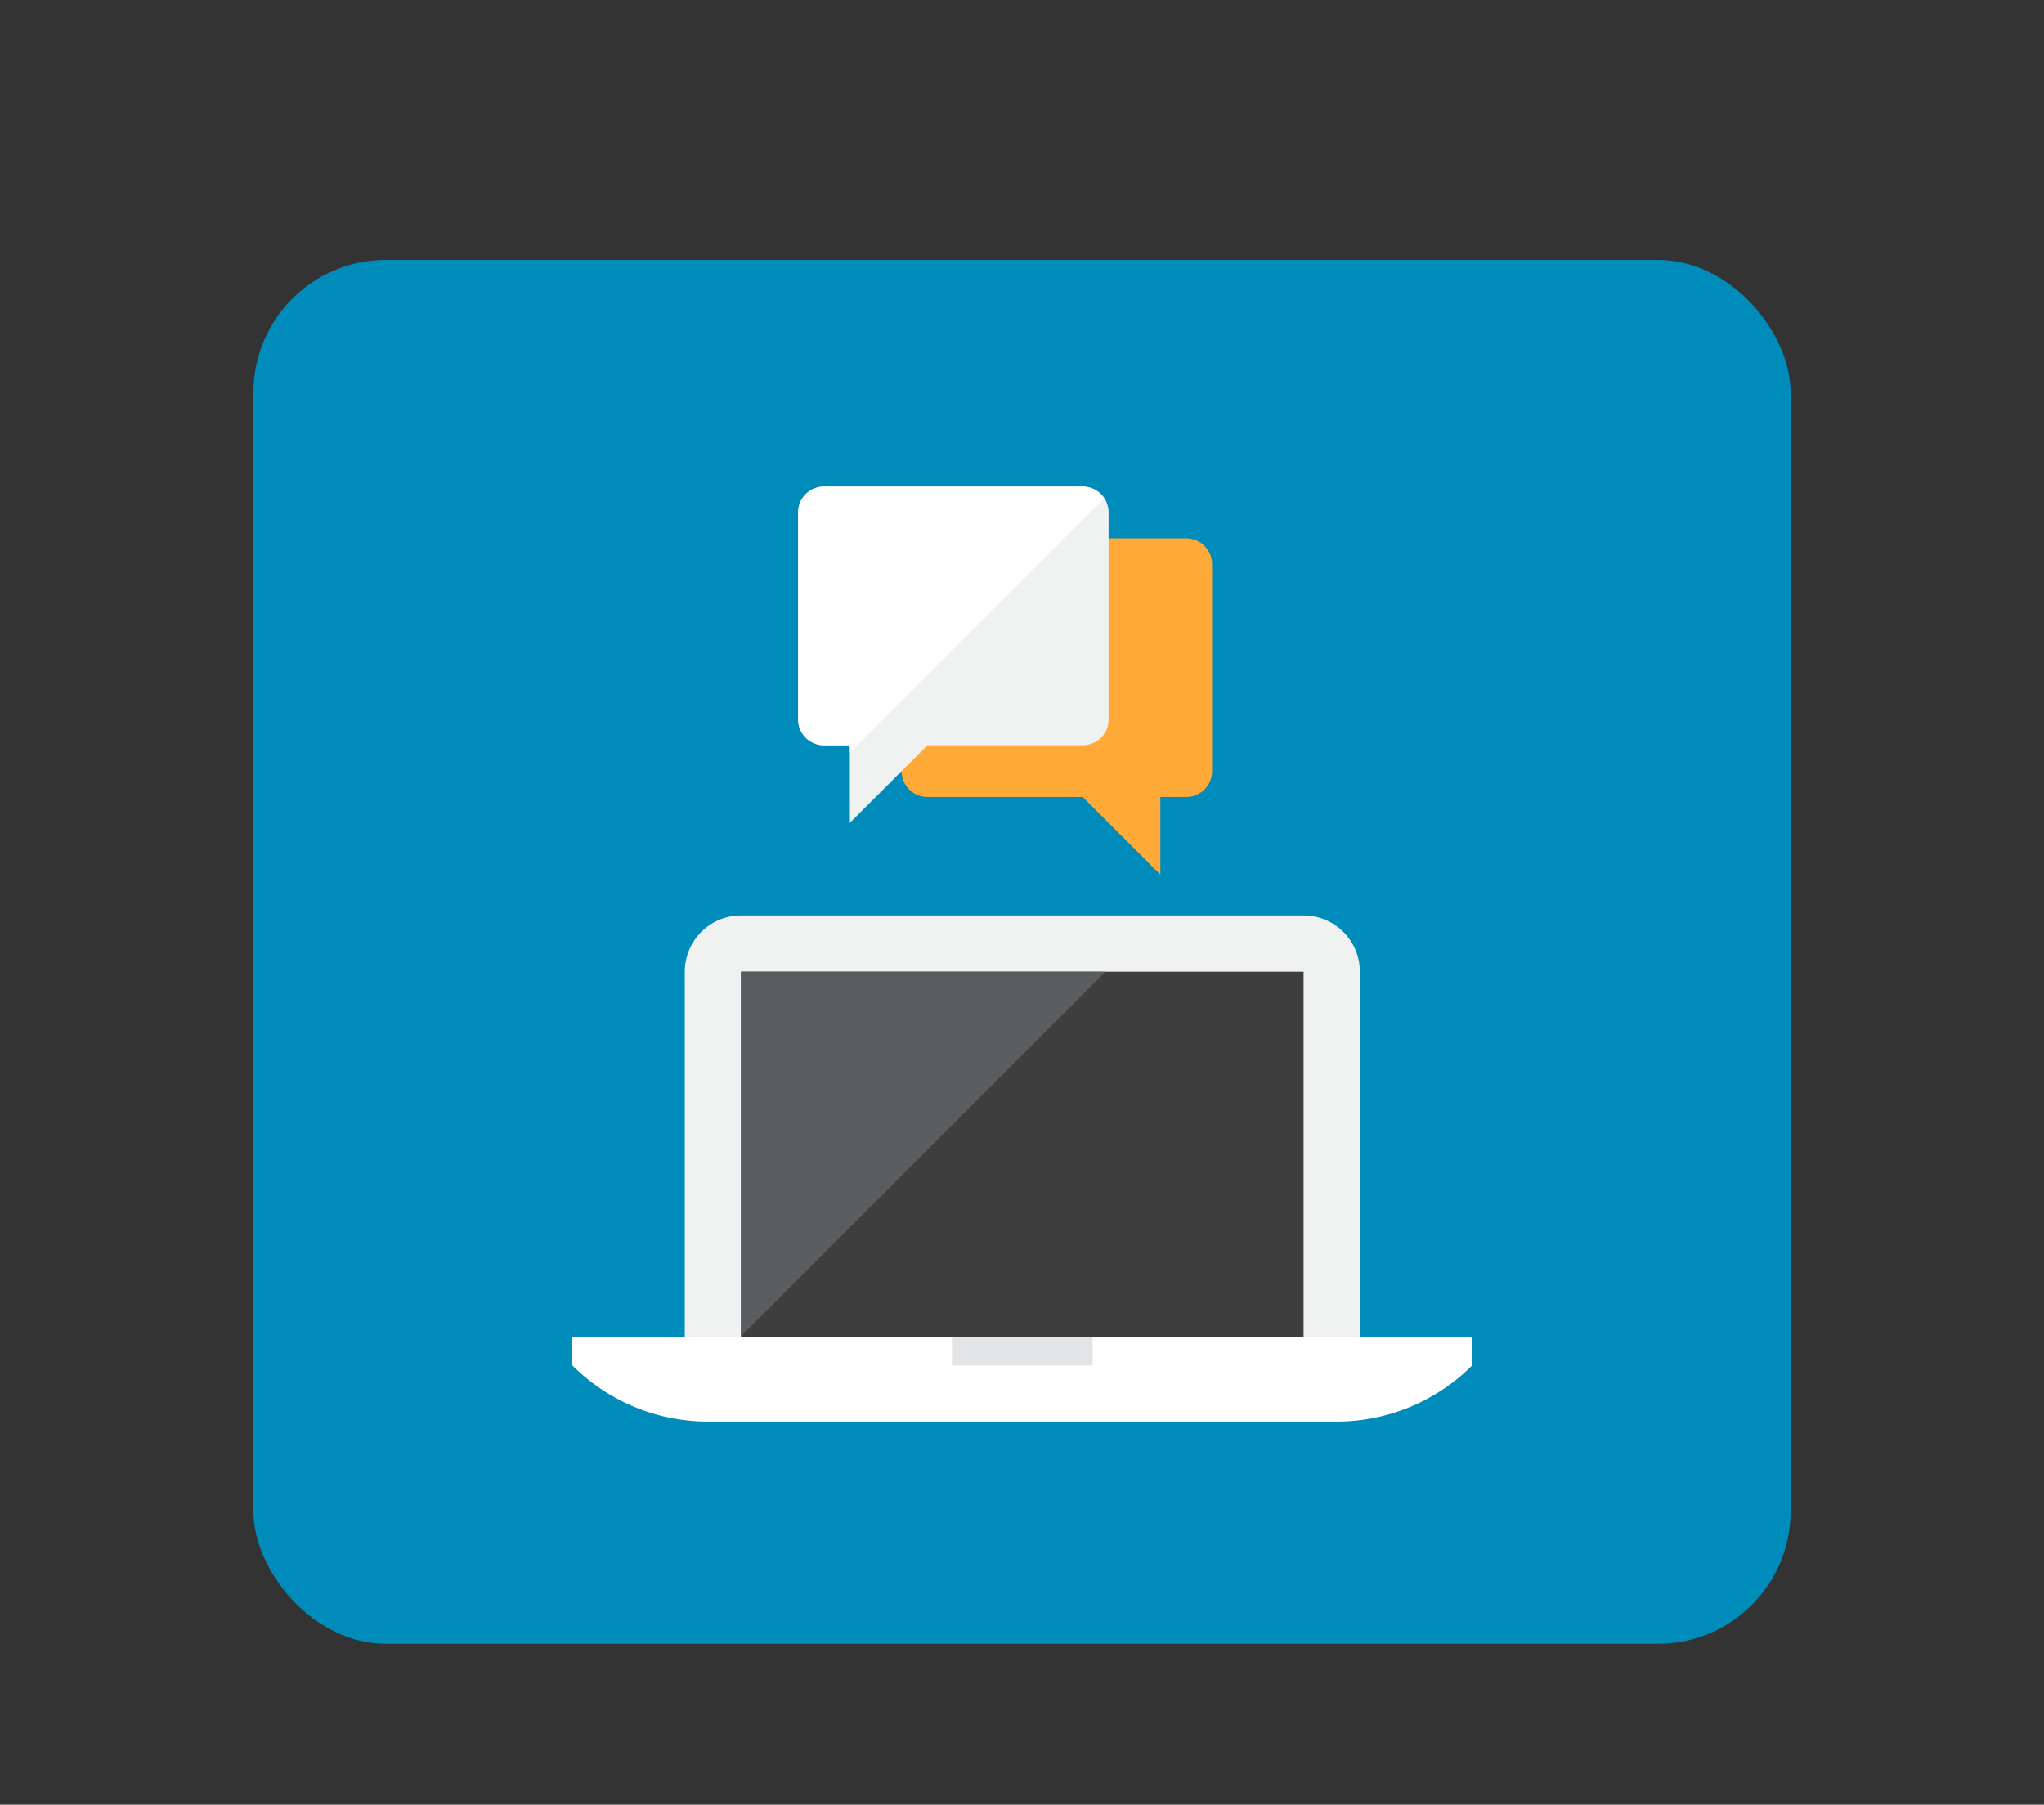 <svg xmlns="http://www.w3.org/2000/svg" xmlns:xlink="http://www.w3.org/1999/xlink" viewBox="0 0 512 452.12"><rect x="0" y="0" width="512" height="452.12" fill="#333333" stroke="none"/><defs><style>.cls-1{fill:none;}.cls-2{fill:#008cba;}.cls-3{clip-path:url(#clip-path);}.cls-4{fill:#f0f1f1;}.cls-5{fill:#fff;}.cls-6{fill:#3e3e3f;}.cls-7{fill:#5b5c5f;}.cls-8{clip-path:url(#clip-path-5);}.cls-9{fill:#e2e4e5;}.cls-10{fill:#ffa939;}</style><clipPath id="clip-path"><rect class="cls-1" x="62.32" y="49.68" width="387.52" height="387.52"/></clipPath><clipPath id="clip-path-5"><polygon class="cls-1" points="62.32 49.68 435.69 69.44 449.84 437.2 62.32 437.2 62.32 49.68"/></clipPath></defs><g id="Layer_5" data-name="Layer 5"><rect class="cls-2" x="63.48" y="65.13" width="385.04" height="346.68" rx="33.19"/></g><g id="Layer_7" data-name="Layer 7"><g class="cls-3"><path class="cls-4" d="M340.63,243.44a14.09,14.09,0,0,0-14.09-14.09H185.62a14.09,14.09,0,0,0-14.09,14.09V335h169.1Z"/></g><g class="cls-3"><path class="cls-5" d="M143.35,335v7.05a48.12,48.12,0,0,0,34,14.09H334.79a48.12,48.12,0,0,0,34-14.09V335Z"/></g><g class="cls-3"><rect class="cls-6" x="185.62" y="243.44" width="140.91" height="91.59"/></g><g class="cls-3"><polygon class="cls-7" points="185.62 334.75 276.93 243.44 185.62 243.44 185.62 334.75"/></g><g class="cls-8"><rect class="cls-9" x="238.46" y="335.03" width="35.23" height="7.05"/></g><path class="cls-10" d="M225.84,193.19a6.48,6.48,0,0,0,6.48,6.48h38.89l19.44,19.44V199.67h6.48a6.48,6.48,0,0,0,6.48-6.48V141.35a6.48,6.48,0,0,0-6.48-6.48H232.32a6.48,6.48,0,0,0-6.48,6.48Z"/><path class="cls-4" d="M277.69,180.23a6.48,6.48,0,0,1-6.48,6.48H232.32l-19.44,19.44V186.71H206.4a6.48,6.48,0,0,1-6.48-6.48V128.39a6.48,6.48,0,0,1,6.48-6.48h64.81a6.48,6.48,0,0,1,6.48,6.48Z"/><path class="cls-5" d="M276.61,124.82a6.47,6.47,0,0,0-5.4-2.91H206.4a6.48,6.48,0,0,0-6.48,6.48v51.84a6.48,6.48,0,0,0,6.48,6.48h6.48v1.84Z"/></g></svg>